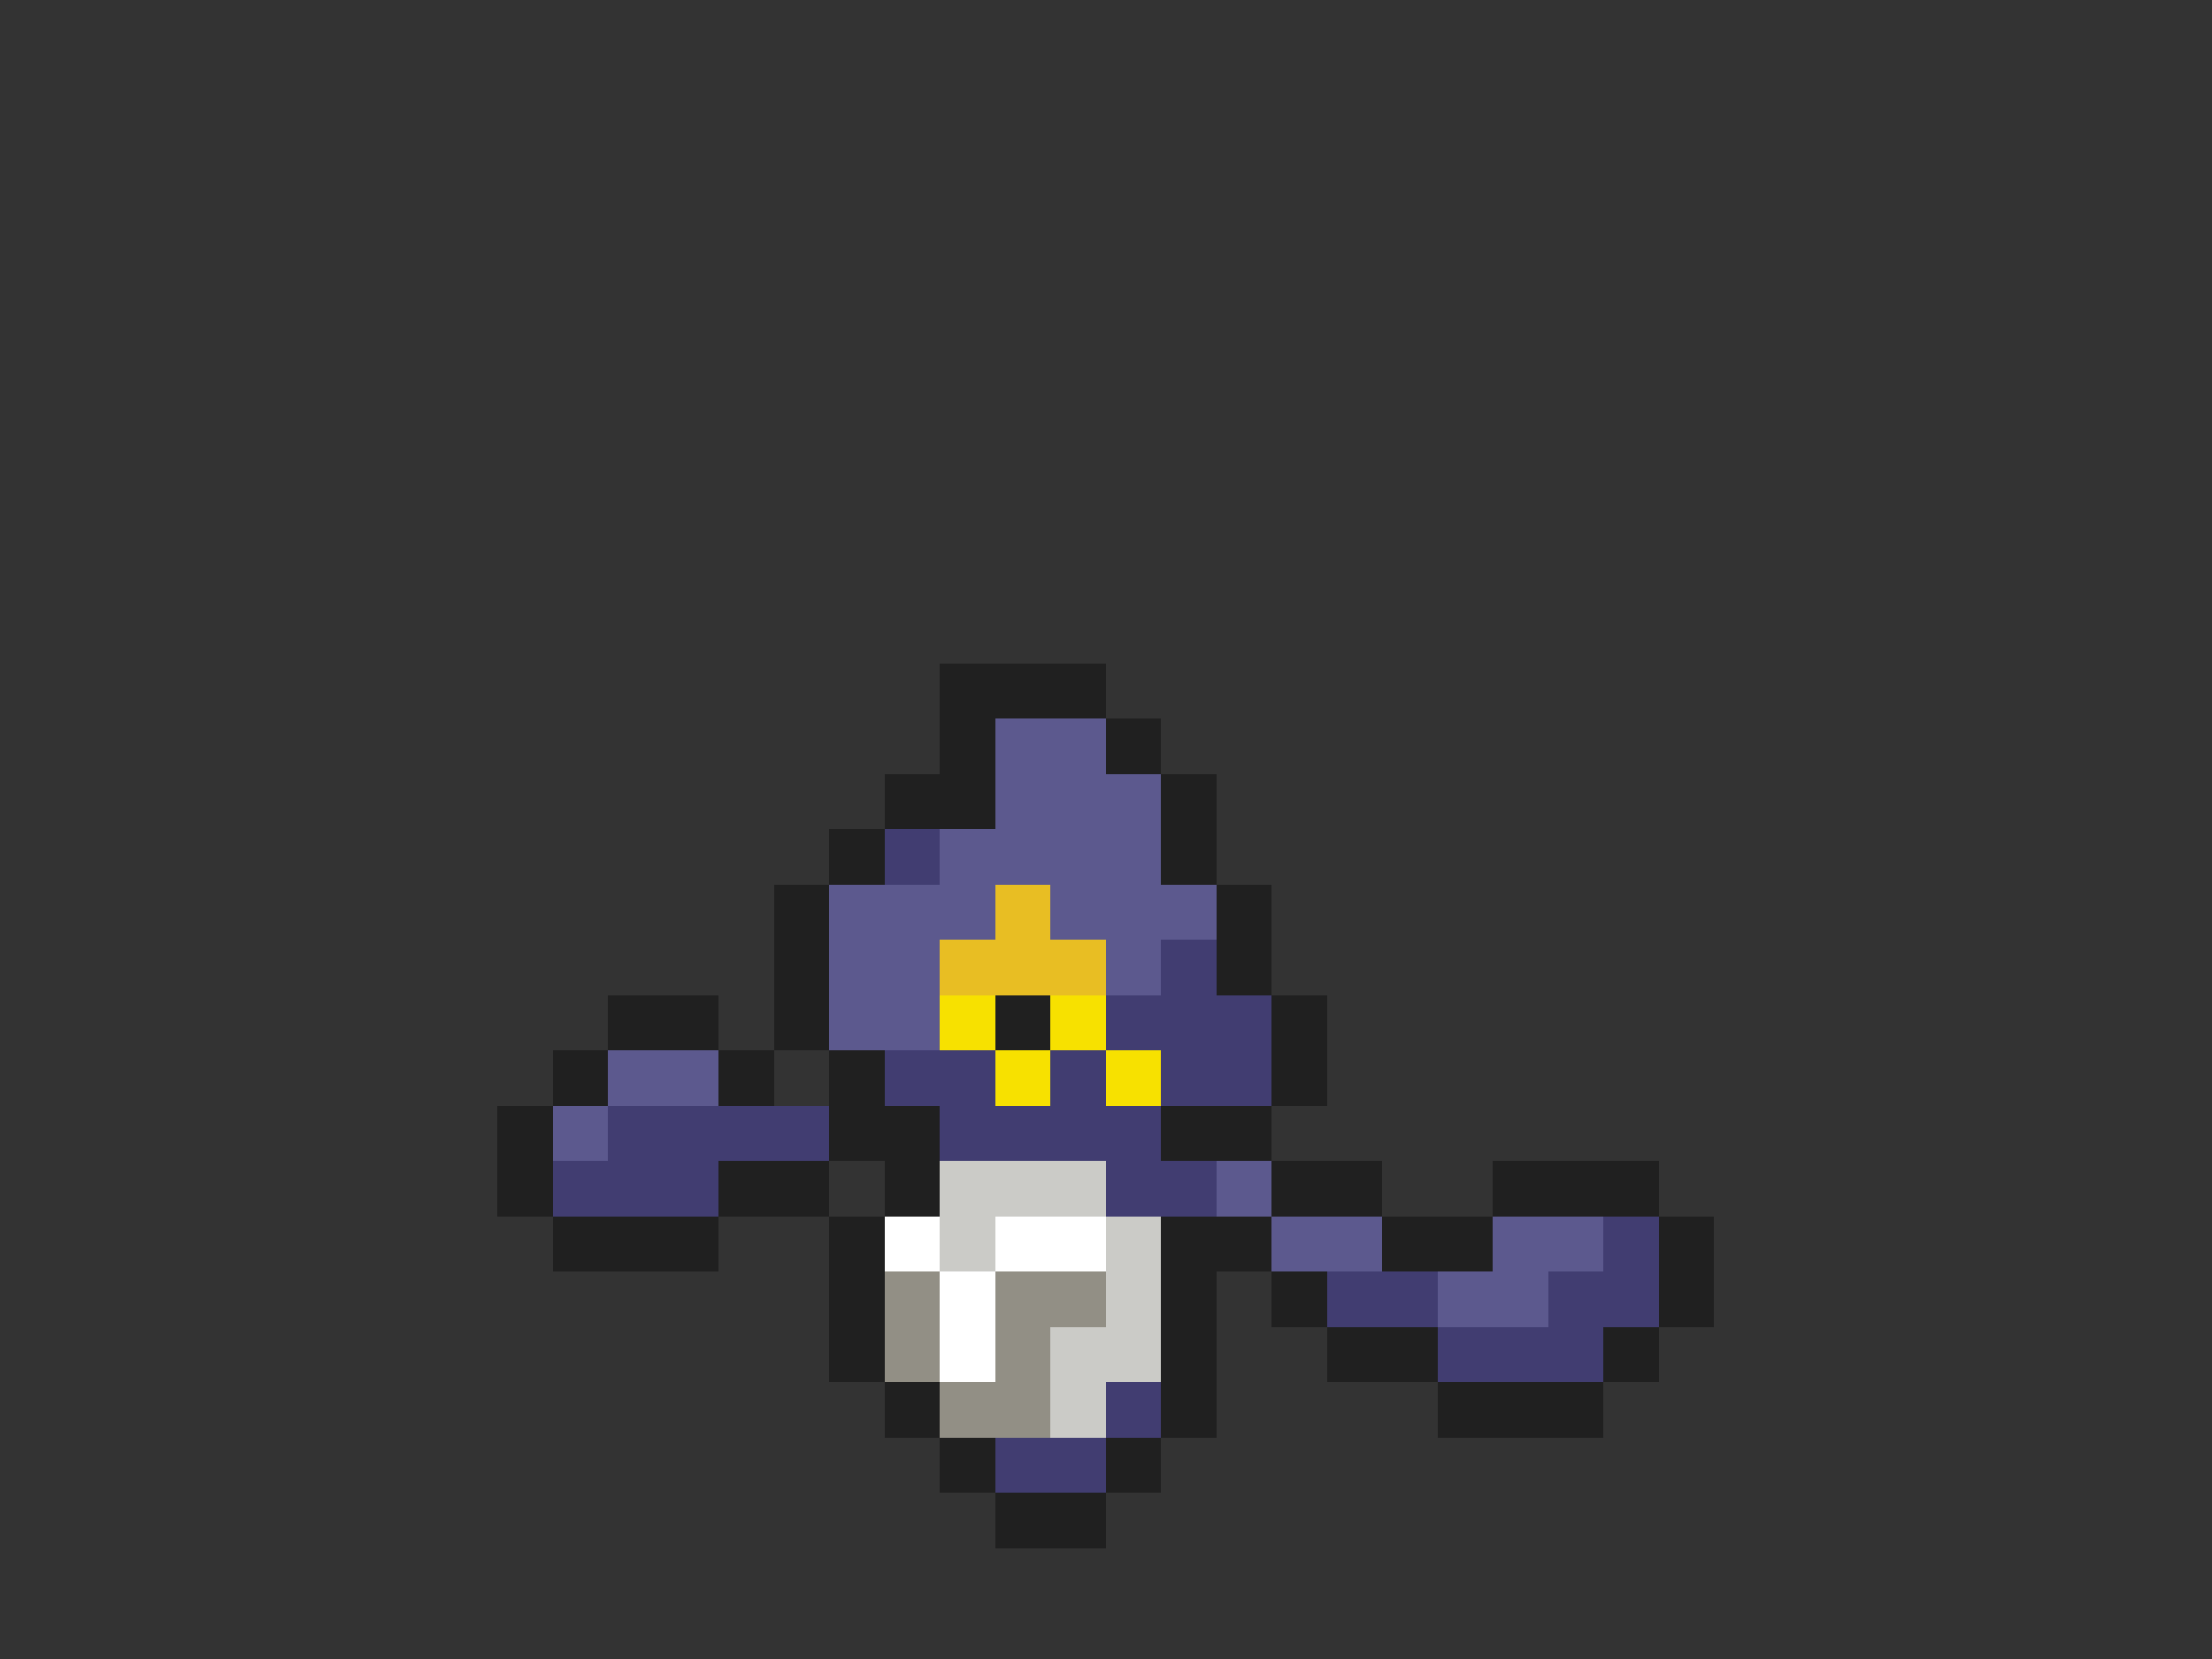 <svg xmlns="http://www.w3.org/2000/svg" viewBox="0 -0.5 40 30" shape-rendering="crispEdges">
<rect x="0" y="-0.5" width="40" height="30" fill="#333333" stroke="none"/>
<path stroke="#202020" d="M17 12h3M17 13h1M20 13h1M16 14h2M21 14h1M15 15h1M21 15h1M14 16h1M22 16h1M14 17h1M22 17h1M11 18h2M14 18h1M18 18h1M23 18h1M10 19h1M13 19h1M15 19h1M23 19h1M9 20h1M15 20h2M21 20h2M9 21h1M13 21h2M16 21h1M23 21h2M27 21h3M10 22h3M15 22h1M21 22h2M25 22h2M30 22h1M15 23h1M21 23h1M23 23h1M30 23h1M15 24h1M21 24h1M24 24h2M29 24h1M16 25h1M21 25h1M26 25h3M17 26h1M20 26h1M18 27h2" />
<path stroke="#5c598e" d="M18 13h2M18 14h3M17 15h4M15 16h3M19 16h3M15 17h2M20 17h1M15 18h2M11 19h2M10 20h1M22 21h1M23 22h2M27 22h2M26 23h2" />
<path stroke="#413d71" d="M16 15h1M21 17h1M20 18h3M16 19h2M19 19h1M21 19h2M11 20h4M17 20h4M10 21h3M20 21h2M29 22h1M24 23h2M28 23h2M26 24h3M20 25h1M18 26h2" />
<path stroke="#e8be23" d="M18 16h1M17 17h3" />
<path stroke="#f7e100" d="M17 18h1M19 18h1M18 19h1M20 19h1" />
<path stroke="#cbcbc7" d="M17 21h3M17 22h1M20 22h1M20 23h1M19 24h2M19 25h1" />
<path stroke="#ffffff" d="M16 22h1M18 22h2M17 23h1M17 24h1" />
<path stroke="#928f85" d="M16 23h1M18 23h2M16 24h1M18 24h1M17 25h2" />
</svg>